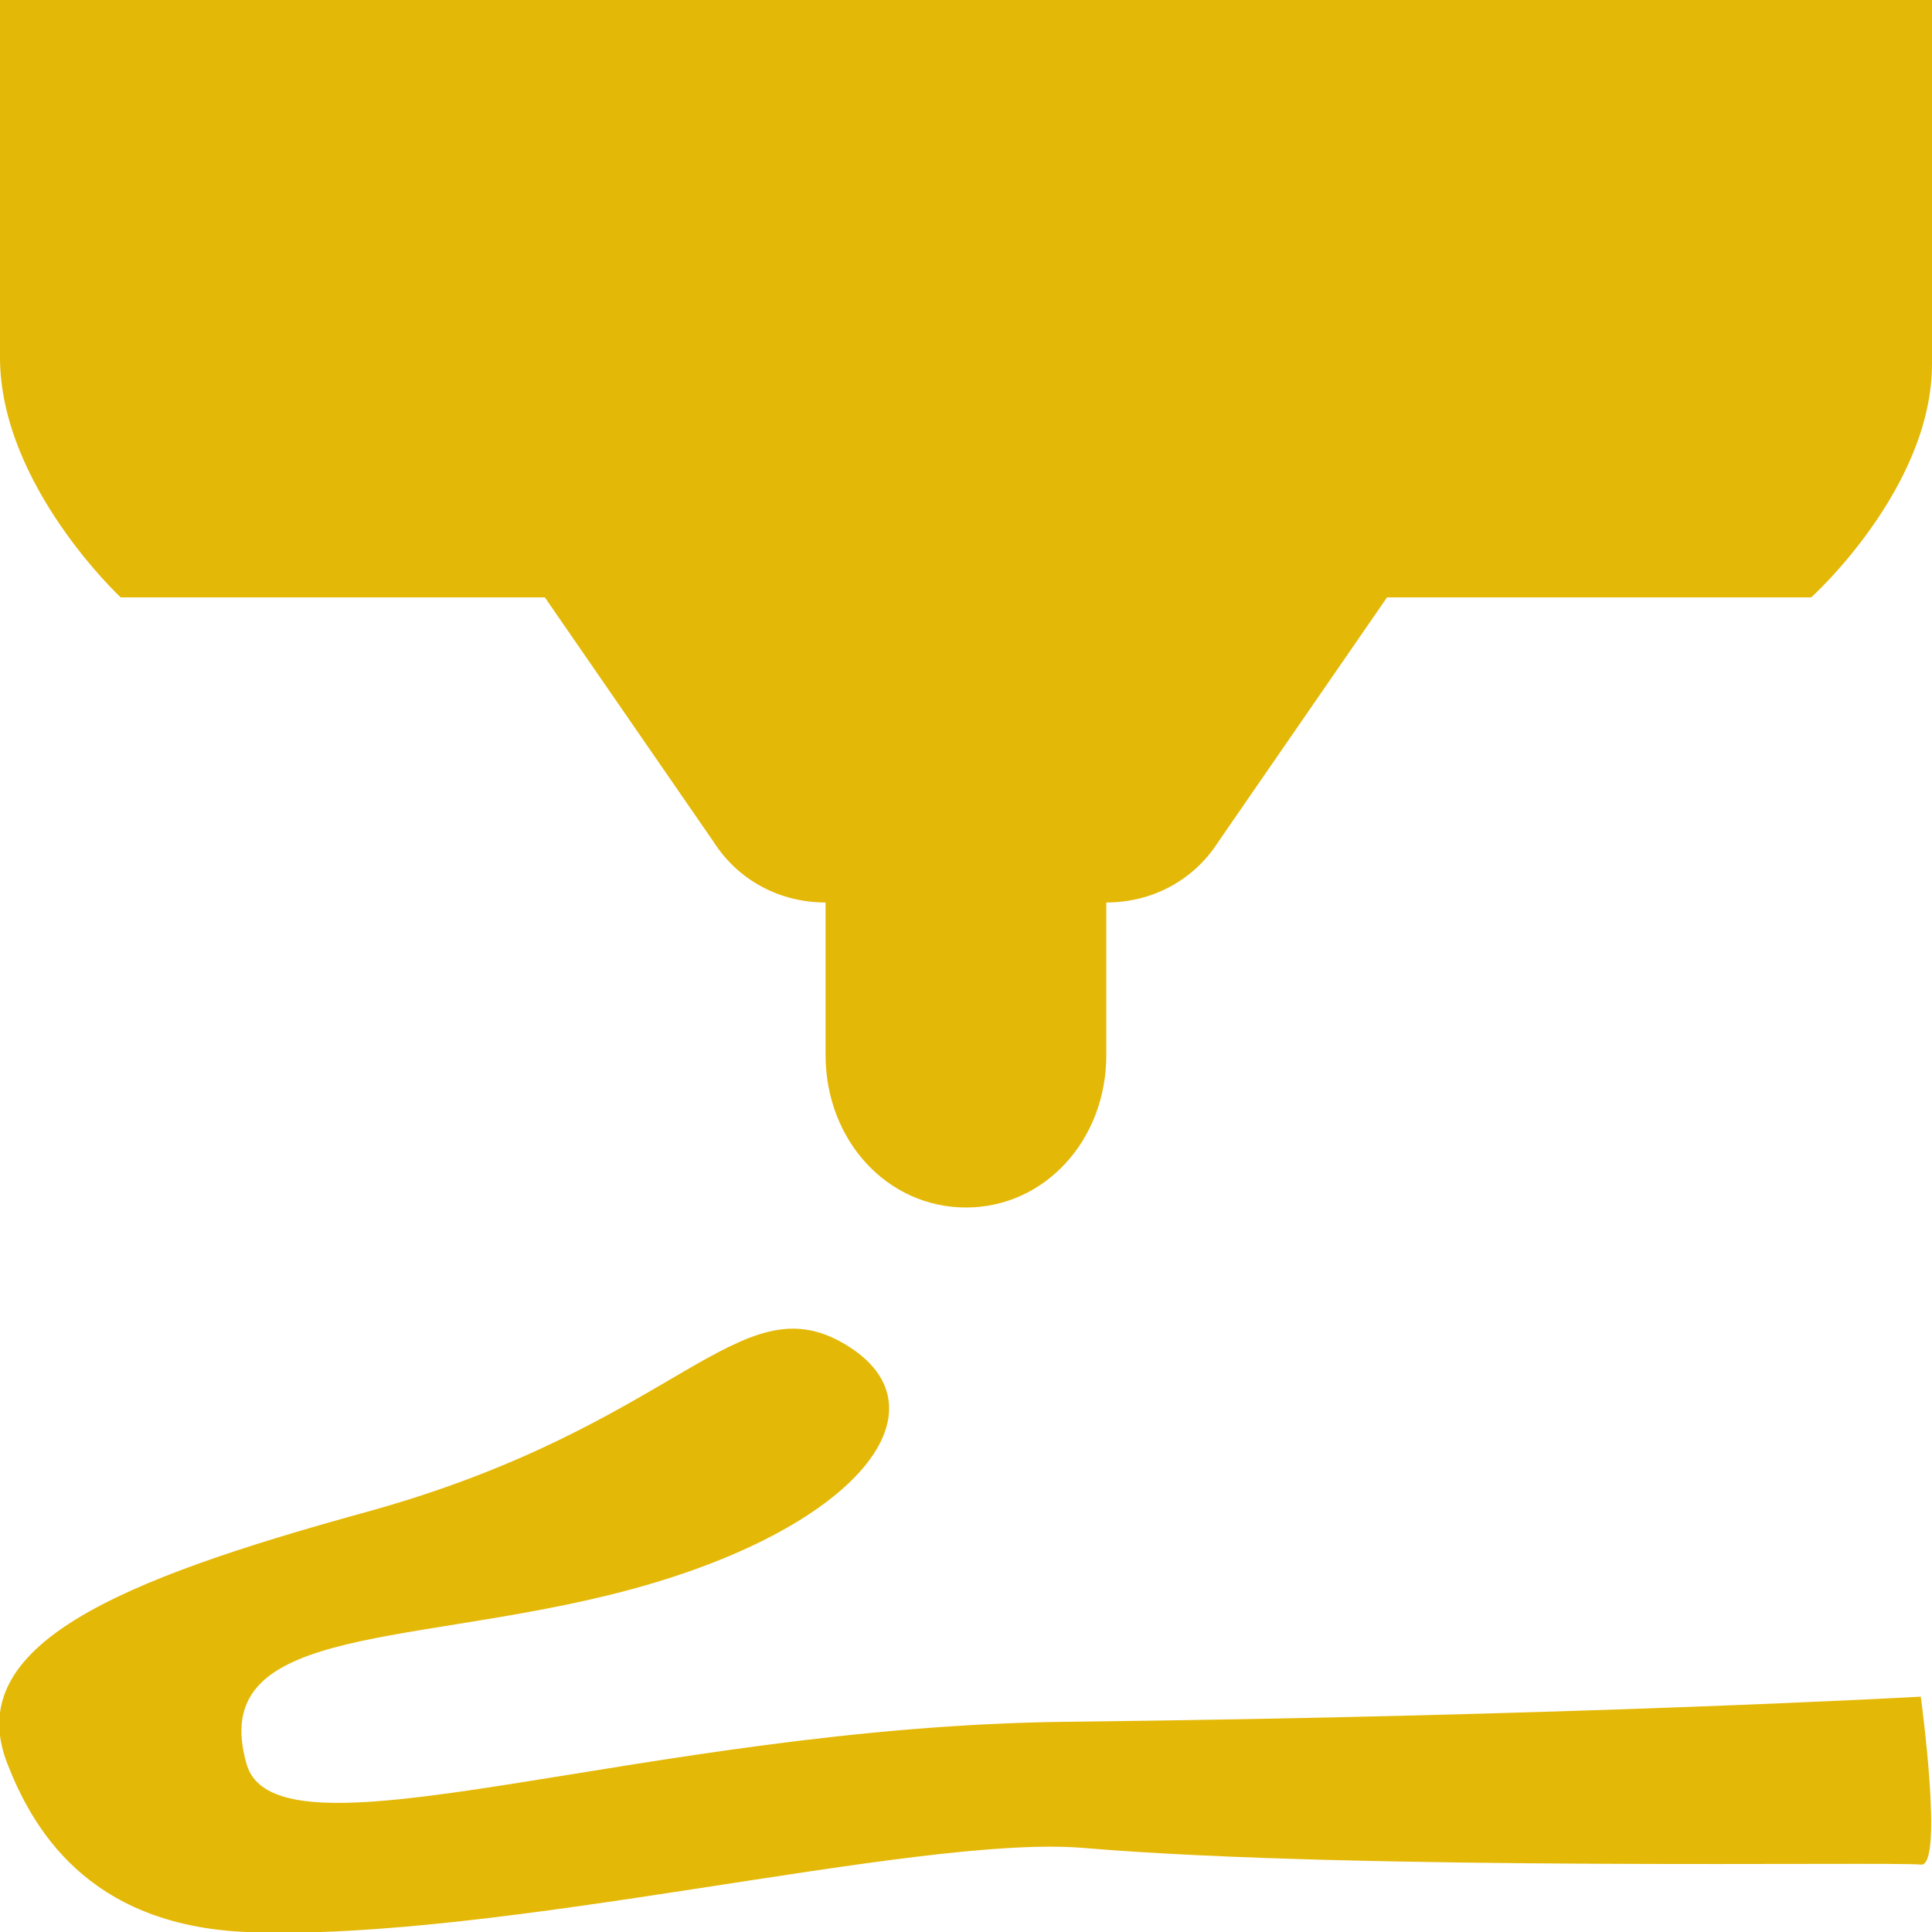 <svg 
 xmlns="http://www.w3.org/2000/svg"
 xmlns:xlink="http://www.w3.org/1999/xlink"
 width="16px" height="16px">
<path fill-rule="evenodd"  fill="rgb(228, 184, 7)"
 d="M15.000,4.947 C15.000,4.947 15.041,4.947 14.007,4.947 C12.798,4.947 11.487,4.947 11.487,4.947 L10.092,6.968 C9.883,7.297 9.534,7.474 9.162,7.474 L9.162,8.737 C9.162,9.444 8.650,10.000 8.000,10.000 C7.348,10.000 6.837,9.444 6.837,8.737 L6.837,7.474 C6.465,7.474 6.116,7.297 5.907,6.968 L4.512,4.947 C4.512,4.947 3.192,4.947 1.980,4.947 C1.081,4.947 1.004,4.947 0.999,4.947 C0.999,4.947 -0.000,4.015 -0.000,2.960 C-0.000,2.651 -0.000,2.332 -0.000,2.023 C-0.000,0.953 -0.000,-0.000 -0.000,-0.000 C-0.000,-0.000 0.785,-0.000 2.006,-0.000 C5.065,-0.000 10.861,-0.000 13.947,-0.000 C15.195,-0.000 16.000,-0.000 16.000,-0.000 C16.000,-0.000 16.000,0.886 16.000,1.909 C16.000,2.271 16.000,2.650 16.000,3.013 C16.000,4.046 15.000,4.947 15.000,4.947 ZM3.033,12.522 C5.617,11.810 6.113,10.611 6.994,11.130 C7.914,11.673 7.064,12.723 5.013,13.217 C3.285,13.634 1.719,13.482 2.042,14.609 C2.293,15.485 5.312,14.299 8.835,14.259 C13.028,14.212 15.907,14.051 15.907,14.051 C15.907,14.051 16.101,15.468 15.907,15.442 C15.712,15.415 11.246,15.496 8.974,15.304 C7.587,15.187 4.134,16.086 2.042,16.000 C0.708,15.945 0.260,15.113 0.062,14.609 C-0.325,13.626 0.975,13.088 3.033,12.522 Z"/>
</svg>
